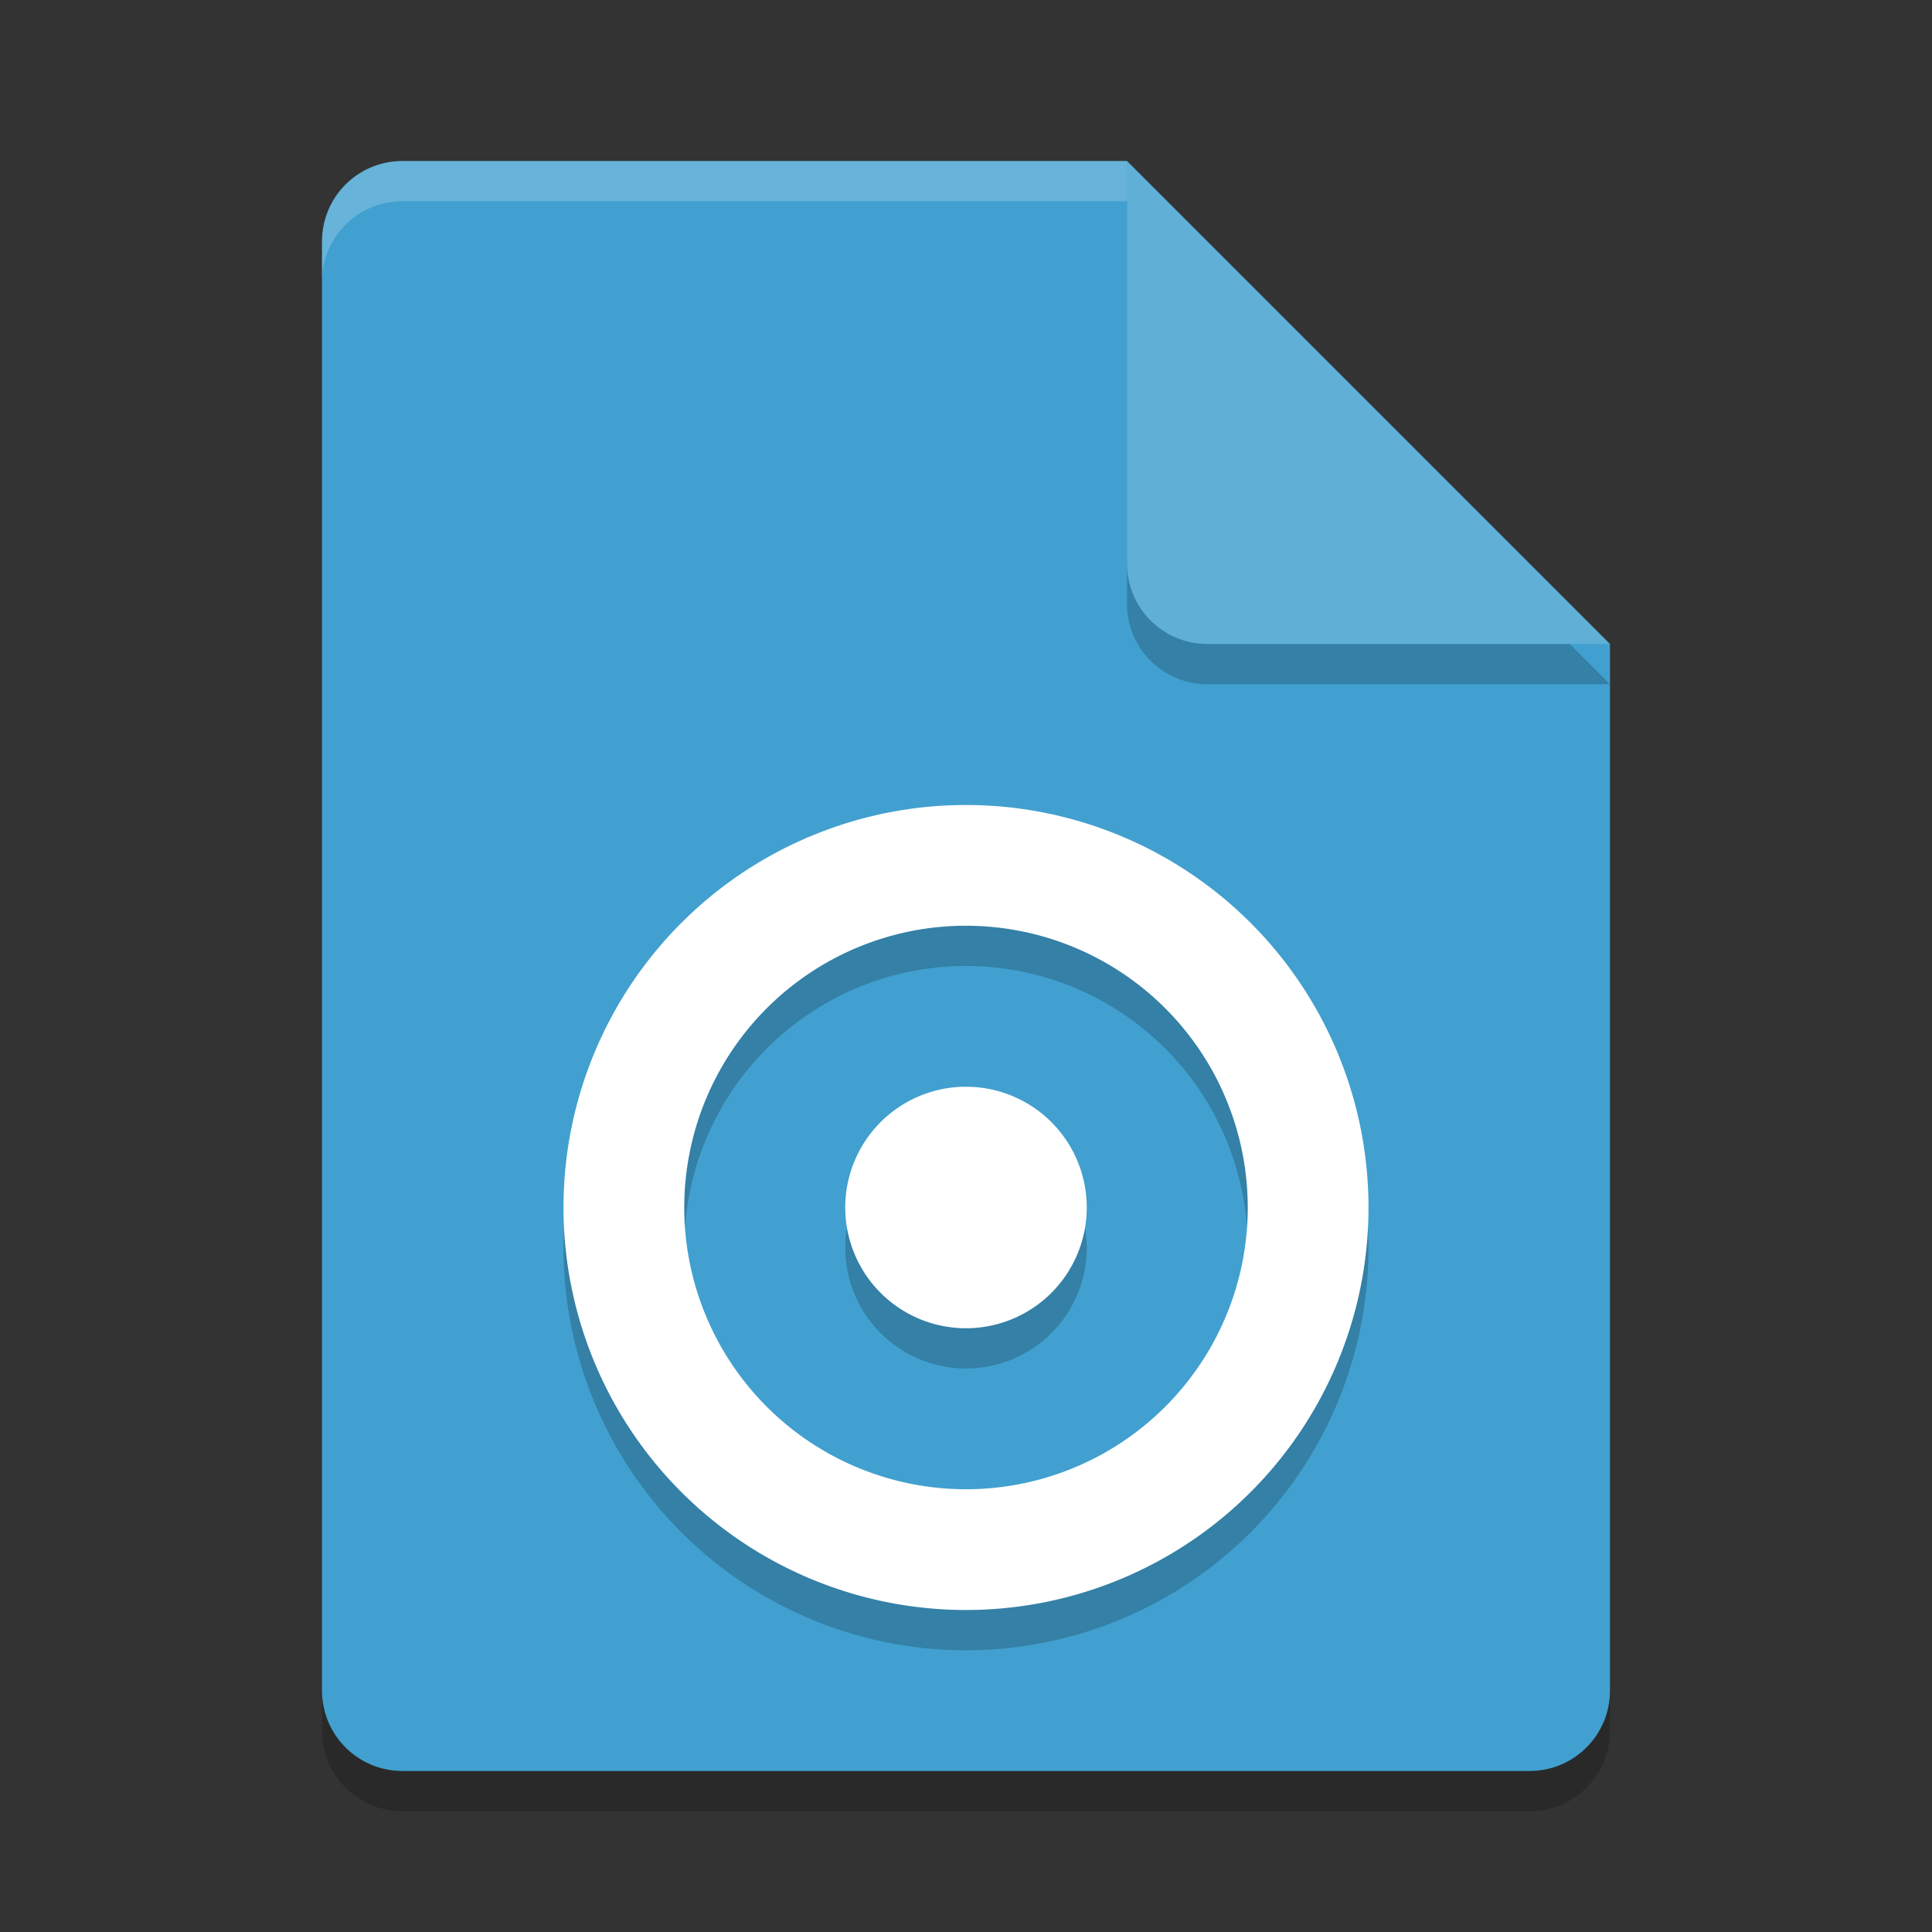 <?xml version="1.0" encoding="UTF-8" standalone="no"?>
<svg
   xmlns:dc="http://purl.org/dc/elements/1.1/"
   xmlns:cc="http://creativecommons.org/ns#"
   xmlns:rdf="http://www.w3.org/1999/02/22-rdf-syntax-ns#"
   xmlns:svg="http://www.w3.org/2000/svg"
   xmlns="http://www.w3.org/2000/svg"
   xmlns:sodipodi="http://sodipodi.sourceforge.net/DTD/sodipodi-0.dtd"
   xmlns:inkscape="http://www.inkscape.org/namespaces/inkscape"
   width="48"
   height="48"
   version="1.1"
   id="svg16"
   sodipodi:docname="text-x-opml+xml.svg"
   inkscape:version="0.92.5 (2060ec1f9f, 2020-04-08)">
  <rect width="100%" height="100%" fill="#333333" stroke="none"/>
  <defs
     id="defs20" />
  <sodipodi:namedview
     pagecolor="#ffffff"
     bordercolor="#5cadd6"
     borderopacity="1"
     objecttolerance="10"
     gridtolerance="10"
     guidetolerance="10"
     inkscape:pageopacity="0"
     inkscape:pageshadow="2"
     inkscape:window-width="783"
     inkscape:window-height="480"
     id="namedview18"
     showgrid="false"
     inkscape:zoom="4.9166667"
     inkscape:cx="24"
     inkscape:cy="24"
     inkscape:window-x="0"
     inkscape:window-y="28"
     inkscape:window-maximized="0"
     inkscape:current-layer="svg16" />
  <path
     style="opacity:0.2"
     d="M 10,5 C 8.892,5 8,5.892 8,7 V 43 C 8,44.108 8.892,45 10,45 H 38 C 39.108,45 40,44.108 40,43 V 17 L 28,5 Z"
     id="path2" />
  <path
     style="fill:#41a0cf;fill-opacity:1"
     d="M 10,4 C 8.892,4 8,4.892 8,6 V 42 C 8,43.108 8.892,44 10,44 H 38 C 39.108,44 40,43.108 40,42 V 16 L 30,14 28,4 Z"
     id="path4" />
  <path
     style="opacity:0.2"
     d="M 40,17 28,5 V 15 C 28,16.108 28.892,17 30,17 Z"
     id="path6" />
  <path
     style="fill:#5fafd7;fill-opacity:1"
     d="M 40,16 28,4 V 14 C 28,15.108 28.892,16 30,16 Z"
     id="path8" />
  <path
     style="opacity:0.2;fill:#ffffff"
     d="M 10 4 C 8.892 4 8 4.892 8 6 L 8 7 C 8 5.892 8.892 5 10 5 L 28 5 L 28 4 L 10 4 z"
     id="path10" />
  <path
     style="opacity:0.2"
     d="M 23.98,21 A 10,10 0 0 0 14,31 10,10 0 0 0 24,41 10,10 0 0 0 34,31 10,10 0 0 0 24,21 a 10,10 0 0 0 -0.02,0 z m -0.074,3 A 7,7 0 0 1 24,24 a 7,7 0 0 1 7,7 7,7 0 0 1 -7,7 7,7 0 0 1 -7,-7 7,7 0 0 1 6.906,-7 z m 0.043,4 A 3,3 0 0 0 21,31 a 3,3 0 0 0 3,3 3,3 0 0 0 3,-3 3,3 0 0 0 -3,-3 3,3 0 0 0 -0.051,0 z"
     id="path12" />
  <path
     style="fill:#ffffff"
     d="M 23.98 20 A 10 10 0 0 0 14 30 A 10 10 0 0 0 24 40 A 10 10 0 0 0 34 30 A 10 10 0 0 0 24 20 A 10 10 0 0 0 23.98 20 z M 23.906 23 A 7 7 0 0 1 24 23 A 7 7 0 0 1 31 30 A 7 7 0 0 1 24 37 A 7 7 0 0 1 17 30 A 7 7 0 0 1 23.906 23 z M 23.949 27 A 3 3 0 0 0 21 30 A 3 3 0 0 0 24 33 A 3 3 0 0 0 27 30 A 3 3 0 0 0 24 27 A 3 3 0 0 0 23.949 27 z"
     id="path14" />
</svg>

